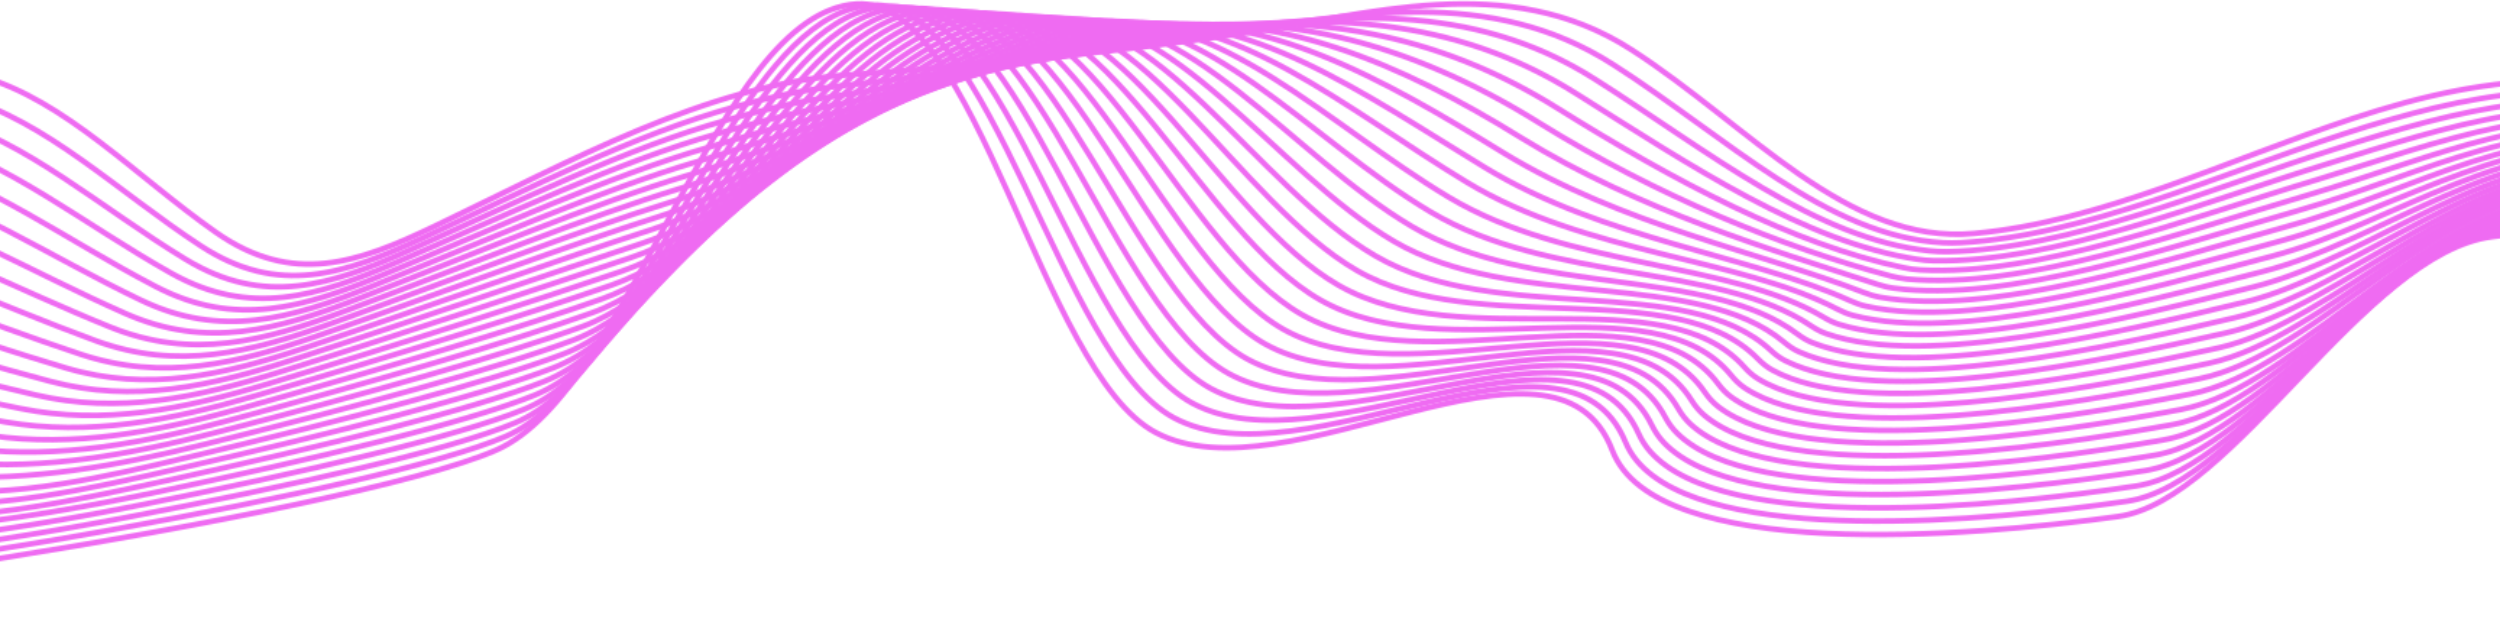 <svg width="1728" height="429" viewBox="0 0 1728 429" fill="none" xmlns="http://www.w3.org/2000/svg">
<mask id="mask0_5438_895" style="mask-type:alpha" maskUnits="userSpaceOnUse" x="-356" y="0" width="2599" height="431">
<path d="M-13.176 52.79C45.227 69.304 93.636 121.614 149.122 160.491C202.488 197.906 247.3 181.786 300.786 156.185C394.367 111.421 487.947 58.874 584.167 51.92C675.107 45.322 765.532 36.828 856.354 23.514C944.817 10.555 1041.48 -21.132 1127.7 34.378C1209.61 87.123 1276.57 169.42 1364.59 161.36C1452.74 153.3 1539.32 110.749 1626.31 81.868C1722.69 49.866 1814.03 40.423 1909.21 93.76C2021.14 156.461 2125.15 255.55 2241.88 269.733" stroke="white" stroke-width="3.853" stroke-miterlimit="10"/>
<path d="M-26.327 67.249C31.357 83.132 81.684 132.597 138.729 169.893C192.655 205.135 237.986 189.529 291.872 164.638C365.106 130.819 438.059 92.89 509.534 73.412C532.001 67.249 554.507 62.35 577.132 59.821C666.994 49.786 755.939 35.76 846.202 22.801C934.427 10.158 1029.12 -10.386 1115.07 44.65C1193.54 94.787 1262.66 163.532 1343.01 167.76C1347.04 167.957 1351.12 167.997 1355.28 167.76C1441.95 162.9 1532.73 120.863 1620.07 92.535C1705.22 64.839 1786.81 48.363 1870.71 81.196C1881.71 85.502 1892.74 90.52 1903.85 96.367C2018.46 156.697 2122.75 255.825 2241.92 269.812" stroke="white" stroke-width="3.853" stroke-miterlimit="10"/>
<path d="M-39.478 81.672C17.446 96.923 69.612 143.583 128.296 179.22C182.781 212.289 228.632 197.197 282.958 172.978C357.99 139.513 432.543 102.454 502.859 82.857C525.285 76.615 547.629 71.005 570.096 67.607C658.841 54.134 746.306 34.578 836.007 21.934C924.034 9.608 1016.69 0.244 1102.4 54.727C1181.39 104.785 1255.14 165.431 1333.85 173.412C1337.77 173.807 1341.81 174.044 1345.96 173.965C1431.11 172.266 1526.13 130.742 1613.84 103.046C1698.74 76.022 1780.61 53.66 1864.8 84.438C1875.99 88.547 1887.22 93.288 1898.46 98.859C2015.74 156.779 2120.32 255.946 2241.92 269.774" stroke="white" stroke-width="3.853" stroke-miterlimit="10"/>
<path d="M-52.631 96.093C3.574 110.711 57.54 154.605 117.902 188.583C172.867 219.558 219.318 204.94 274.043 181.353C350.914 148.244 426.986 111.975 496.183 92.339C518.568 85.978 540.794 79.697 563.1 75.39C650.723 58.52 736.709 33.392 825.854 21.105C913.639 9.054 1004.3 10.911 1089.77 64.881C1169.24 114.86 1247.63 167.288 1324.74 179.14C1328.58 179.733 1332.58 180.168 1336.65 180.207C1420.28 181.669 1519.54 140.698 1607.6 113.595C1692.31 87.242 1774.45 58.954 1858.88 87.717C1870.28 91.589 1881.67 96.093 1893.06 101.347C2013.06 156.858 2117.88 256.104 2241.92 269.695" stroke="white" stroke-width="3.853" stroke-miterlimit="10"/>
<path d="M-65.783 110.553C-10.338 124.54 45.427 165.629 107.507 197.987C162.913 226.868 210.043 212.684 265.168 189.769C343.918 157.056 421.509 121.537 489.506 101.901C511.892 95.421 533.919 88.468 556.063 83.253C642.569 62.984 727.075 32.326 815.661 20.355C903.204 8.62 991.91 21.658 1077.06 75.114C1157 125.014 1240.03 169.185 1315.51 184.949C1319.26 185.739 1323.18 186.371 1327.26 186.569C1409.29 191.112 1512.86 150.734 1601.32 124.263C1685.83 98.582 1768.26 64.367 1852.92 91.076C1864.52 94.75 1876.07 98.938 1887.66 103.955C2010.38 157.056 2115.4 256.381 2241.92 269.775" stroke="white" stroke-width="3.853" stroke-miterlimit="10"/>
<path d="M-78.893 124.973C-24.167 138.327 33.277 176.691 97.156 207.349C152.961 234.176 200.771 220.467 256.296 198.184C336.885 165.865 415.995 131.137 482.873 111.422C505.218 104.863 527.085 97.198 549.11 91.114C634.456 67.488 717.525 31.219 805.587 19.563C892.933 8.106 979.597 32.325 1064.5 85.306C1144.93 135.127 1232.56 171.08 1306.47 190.677C1310.15 191.665 1313.99 192.455 1318.02 192.85C1398.45 200.475 1506.42 160.926 1595.17 134.811C1683.91 108.696 1762.19 69.621 1847.09 94.354C1858.88 97.791 1870.63 101.742 1882.35 106.483C2007.83 157.134 2113.04 256.538 2242 269.774" stroke="white" stroke-width="3.853" stroke-miterlimit="10"/>
<path d="M-92.05 139.395C-38.084 152.117 21.079 187.754 86.718 216.714C142.882 241.486 191.451 228.211 247.376 206.56C329.844 174.637 410.433 140.62 476.191 120.945C498.497 114.267 520.243 105.931 542.07 98.938C626.295 71.993 707.926 30.074 795.388 18.774C882.495 7.633 967.159 43.033 1051.83 95.461C1132.78 145.243 1225 172.899 1297.31 196.407C1300.91 197.592 1304.67 198.579 1308.71 199.133C1387.49 209.761 1499.82 170.923 1588.93 145.401C1673.07 121.26 1756.06 74.877 1841.13 97.674C1853.12 100.874 1865.04 104.588 1876.95 109.052C2005.23 157.214 2110.6 256.776 2241.95 269.775" stroke="white" stroke-width="3.853" stroke-miterlimit="10"/>
<path d="M-105.199 153.852C-51.993 165.982 8.849 198.853 76.326 226.115C132.85 248.911 182.179 236.031 238.463 214.973C322.77 183.445 404.878 150.178 469.517 130.463C491.783 123.667 513.37 114.659 535.076 106.758C618.145 76.494 698.331 28.925 785.238 17.942C872.102 7.116 954.809 53.697 1039.16 105.612C1120.59 155.314 1217.44 174.713 1288.16 202.132C1291.68 203.476 1295.4 204.701 1299.35 205.412C1376.5 218.963 1493.19 180.956 1582.65 155.986C1666.6 132.557 1749.95 80.129 1835.17 100.95C1847.37 103.913 1859.48 107.35 1871.51 111.578C2002.55 157.25 2108.12 256.931 2241.92 269.772" stroke="white" stroke-width="3.853" stroke-miterlimit="10"/>
<path d="M-118.351 168.274C-65.864 179.771 -3.423 209.995 65.933 235.439C122.737 256.3 172.905 243.775 229.549 223.349C315.735 192.256 399.322 159.7 462.802 139.946C485.028 133.032 506.454 123.392 528.001 114.581C609.91 81.038 688.66 27.78 775.004 17.152C861.672 6.603 942.221 64.563 1026.45 115.806C1108.27 165.587 1209.81 176.571 1278.93 207.902C1282.32 209.442 1286 210.825 1289.96 211.694C1365.43 228.17 1486.51 190.952 1576.34 166.535C1660.08 143.778 1743.75 85.305 1829.18 104.23C1841.57 106.995 1853.84 110.156 1866.07 114.068C1999.95 157.251 2105.65 257.09 2241.88 269.733" stroke="white" stroke-width="3.853" stroke-miterlimit="10"/>
<path d="M-131.501 182.695C-79.774 193.56 -15.734 221.177 55.541 244.803C112.625 263.767 163.633 251.559 220.676 231.725C308.741 201.106 393.807 169.183 456.168 149.468C478.354 142.435 499.62 132.163 521.047 122.404C601.835 85.621 679.109 26.674 764.933 16.323C851.358 6.09 929.949 75.23 1013.9 125.96C1096.2 175.662 1202.38 178.349 1269.89 213.63C1273.21 215.369 1276.81 216.949 1280.73 217.976C1354.52 237.296 1480.04 200.948 1570.18 177.124C1653.73 155.078 1737.76 90.481 1823.34 107.549C1835.94 110.077 1848.41 112.962 1860.76 116.636C1997.44 157.251 2103.29 257.327 2241.96 269.733" stroke="white" stroke-width="3.853" stroke-miterlimit="10"/>
<path d="M-144.654 197.155C-93.647 207.387 -28.088 232.397 45.106 254.206C102.43 271.274 154.317 259.381 211.721 240.14C301.704 209.955 388.209 178.704 449.45 158.989C471.596 151.877 492.743 140.933 513.97 130.226C593.6 90.204 669.472 25.528 754.698 15.532C840.923 5.615 917.476 85.937 1001.14 136.153C1083.93 185.816 1194.7 180.166 1260.66 219.359C1263.9 221.295 1267.42 223.073 1271.33 224.258C1343.49 246.343 1473.36 210.943 1563.87 187.712C1647.22 166.338 1731.64 95.617 1817.35 110.827C1830.14 113.08 1842.77 115.766 1855.32 119.164C1994.83 157.211 2100.81 257.485 2241.92 269.733" stroke="white" stroke-width="3.853" stroke-miterlimit="10"/>
<path d="M-157.808 211.578C-107.559 221.179 -40.442 243.659 34.711 263.572C92.274 278.822 145.081 267.207 202.845 248.519C294.707 218.808 382.691 188.228 442.813 168.513C464.919 161.283 485.906 149.707 507.013 138.052C585.522 94.829 659.918 24.384 744.582 14.744C830.567 5.104 905.121 96.646 988.548 146.309C1071.81 195.893 1187.22 181.946 1251.58 225.09C1254.74 227.184 1258.18 229.159 1262.06 230.542C1332.53 255.354 1466.81 220.902 1557.67 198.303C1640.82 177.6 1725.6 100.755 1811.47 114.149C1824.46 116.164 1837.29 118.574 1849.96 121.735C1992.27 157.213 2098.37 257.724 2241.95 269.775" stroke="white" stroke-width="3.853" stroke-miterlimit="10"/>
<path d="M-170.957 225.998C-121.429 234.967 -52.792 254.958 24.319 272.935C82.123 286.407 135.809 275.029 193.932 256.934C287.713 227.737 377.136 197.749 436.099 178.034C458.165 170.686 478.992 158.477 499.939 145.914C577.331 99.491 650.244 23.278 734.349 13.954C820.096 4.629 892.65 107.353 975.838 156.502C1059.59 206.007 1179.63 183.763 1242.35 230.858C1245.43 233.149 1248.78 235.283 1252.66 236.824C1321.46 264.322 1460.13 230.897 1551.35 208.851C1634.3 188.82 1719.45 105.812 1805.47 117.428C1818.67 119.206 1831.7 121.339 1844.49 124.263C1989.68 157.134 2095.85 257.882 2241.88 269.735" stroke="white" stroke-width="3.853" stroke-miterlimit="10"/>
<path d="M-184.066 240.457C-135.297 248.794 -65.142 266.375 13.969 282.337C71.972 294.031 126.617 282.89 185.1 265.348C280.76 236.664 371.662 207.23 429.506 187.555C451.532 180.048 472.239 167.247 493.026 153.735C569.338 104.151 640.733 22.131 724.318 13.162C809.865 4.154 880.423 118.058 963.287 166.694C1046.16 215.329 1172.19 185.54 1233.32 236.625C1236.28 239.114 1239.59 241.445 1243.43 243.144C1310.59 273.289 1453.62 240.931 1545.2 219.478C1627.95 200.119 1713.49 110.947 1799.64 120.745C1813.07 122.286 1826.22 124.143 1839.22 126.829C1987.24 157.054 2093.53 258.118 2241.96 269.773" stroke="white" stroke-width="3.853" stroke-miterlimit="10"/>
<path d="M-197.223 254.878C-149.173 262.582 -77.538 277.754 3.531 291.661C61.774 301.657 117.299 290.673 176.142 273.684C273.72 245.514 366.062 216.673 422.786 197.037C444.772 189.412 465.319 176.018 485.946 161.518C561.14 108.774 631.054 20.985 714.081 12.293C799.388 3.561 867.943 128.647 950.573 176.808C1035.32 226.194 1164.64 187.239 1224.12 242.314C1227 245.001 1230.28 247.49 1234.07 249.386C1299.63 282.1 1446.98 250.848 1538.92 230.027C1621.43 211.339 1707.41 115.964 1793.68 124.024C1807.31 125.289 1820.66 126.948 1833.77 129.319C1984.64 156.896 2091.05 258.236 2241.92 269.733" stroke="white" stroke-width="3.853" stroke-miterlimit="10"/>
<path d="M-210.373 269.339C-163.083 276.411 -89.929 289.252 -6.862 301.065C51.581 309.362 108.066 298.576 167.268 282.101C266.765 254.444 360.546 226.195 416.151 206.559C438.097 198.815 458.524 184.79 478.991 169.382C553.145 113.516 621.541 19.879 703.97 11.543C789.035 3.128 855.594 139.394 937.981 187.003C1020.37 234.611 1157.16 189.017 1215.05 248.044C1217.84 250.888 1221.04 253.575 1224.8 255.669C1288.76 290.911 1440.43 260.845 1532.73 240.616C1615.03 222.56 1701.38 120.983 1787.76 127.344C1801.6 128.371 1815.11 129.754 1828.42 131.887C1982.12 156.778 2088.66 258.474 2241.96 269.734" stroke="white" stroke-width="3.853" stroke-miterlimit="10"/>
<path d="M-223.523 283.76C-176.993 290.2 -102.28 300.788 -17.254 310.428C41.389 317.105 98.833 306.438 158.355 290.516C259.771 263.413 354.991 235.678 409.437 216.121C431.303 208.258 451.65 193.64 471.917 177.244C544.992 118.217 611.87 18.773 693.737 10.753C778.602 2.654 843.161 150.101 925.232 197.196C1010.97 246.424 1149.57 190.795 1205.77 253.812C1208.49 256.854 1211.61 259.699 1215.37 261.951C1277.81 299.721 1433.71 270.801 1526.41 251.165C1608.52 233.781 1695.26 125.961 1781.77 130.583C1795.8 131.334 1809.51 132.48 1822.94 134.376C1979.48 156.581 2086.14 258.632 2241.88 269.695" stroke="white" stroke-width="3.853" stroke-miterlimit="10"/>
<path d="M-236.675 298.181C-190.864 303.989 -114.672 312.325 -27.687 319.792C31.196 324.849 89.519 314.261 149.441 298.892C252.776 272.342 349.395 245.12 402.761 225.603C424.587 217.622 444.815 202.372 464.922 185.027C536.958 122.919 602.276 17.588 683.623 9.923C768.252 2.1 830.811 160.729 912.639 207.35C998.864 256.499 1142.13 192.534 1196.7 259.541C1199.34 262.781 1202.42 265.784 1206.1 268.233C1266.97 308.453 1427.16 280.758 1520.22 261.754C1602.12 245.041 1689.23 130.939 1775.89 133.902C1790.16 134.377 1804.03 135.285 1817.63 136.945C1977.05 156.423 2083.78 258.83 2241.96 269.734" stroke="white" stroke-width="3.853" stroke-miterlimit="10"/>
<path d="M-249.825 312.642C-204.776 317.817 -127.065 323.981 -38.081 329.196C21.042 332.633 80.284 322.203 140.526 307.308C245.78 281.351 343.838 254.643 396.085 235.125C417.871 226.986 437.978 211.183 457.886 192.89C528.921 127.661 592.682 16.483 673.47 9.134C757.857 1.627 818.459 171.437 900.006 217.544C986.75 266.614 1134.66 194.312 1187.59 265.31C1190.14 268.708 1193.14 271.908 1196.82 274.555C1256.22 317.225 1420.56 290.754 1514.02 272.382C1595.69 256.302 1683.23 139.079 1770.02 137.262C1784.49 136.945 1798.52 138.131 1812.27 139.553C1974.53 156.265 2081.34 259.107 2242 269.775" stroke="white" stroke-width="3.853" stroke-miterlimit="10"/>
<path d="M-262.981 327.063C-218.648 331.607 -139.018 329.71 -48.475 338.56C10.607 344.328 71.049 330.066 131.651 315.684C238.823 290.28 338.28 264.086 389.448 244.647C411.194 236.39 431.182 219.994 450.929 200.713C520.925 132.363 583.086 15.377 663.273 8.344C747.464 1.153 806.146 181.947 887.293 227.737C974.6 276.531 1127.14 196.051 1178.35 271.079C1180.83 274.674 1183.75 278.032 1187.38 280.877C1245.35 325.996 1413.84 300.75 1507.66 283.01C1589.13 267.563 1677.12 143.82 1763.98 140.581C1778.65 140.028 1792.88 140.936 1806.79 142.121C1971.89 156.068 2078.82 259.305 2241.88 269.814" stroke="white" stroke-width="3.853" stroke-miterlimit="10"/>
<path d="M-276.133 341.483C-232.561 345.394 -151.572 341.996 -58.871 347.883C0.612 351.676 61.773 337.888 122.735 324.06C231.826 299.287 332.722 273.488 382.73 254.128C404.437 245.713 424.304 228.764 443.892 208.496C512.888 137.103 573.491 14.23 653.12 7.553C737.067 0.639 793.75 192.653 874.658 237.89C962.485 286.605 1119.66 197.789 1169.23 276.767C1171.59 280.56 1174.51 284.076 1178.11 287.119C1234.67 334.648 1407.28 310.666 1501.46 293.519C1582.73 278.742 1671 145.795 1758.1 143.82C1772.97 143.503 1787.36 143.662 1801.43 144.57C1969.37 155.712 2076.42 259.423 2241.92 269.735" stroke="white" stroke-width="3.853" stroke-miterlimit="10"/>
<path d="M-289.286 355.943C-246.432 359.222 -164.044 354.481 -69.304 357.286C-9.462 359.064 52.499 345.828 113.78 332.475C224.79 308.295 327.086 282.97 376.015 263.689C397.681 255.155 417.469 237.613 436.816 216.397C504.853 141.844 563.817 13.123 642.925 6.762C726.634 0.164 781.317 203.359 861.986 248.083C950.291 296.719 1112.19 199.566 1160.08 282.535C1162.36 286.526 1165.24 290.2 1168.75 293.4C1223.96 343.34 1400.65 320.622 1495.19 304.107C1576.22 289.963 1664.88 150.694 1752.14 147.138C1767.21 146.505 1781.81 146.466 1796 147.138C1966.77 155.474 2073.94 259.659 2241.88 269.734" stroke="white" stroke-width="3.853" stroke-miterlimit="10"/>
<path d="M-302.397 370.363C-260.302 373.01 -176.355 370.956 -79.657 366.649C-19.534 363.963 43.306 353.69 104.947 340.85C217.876 317.302 321.61 292.412 369.42 273.171C391.006 264.479 410.714 246.384 429.902 224.18C496.94 146.544 554.263 11.977 632.812 5.932C716.32 -0.35 769.007 213.986 849.356 258.236C938.139 306.832 1104.76 201.304 1150.97 288.263C1153.17 292.412 1155.96 296.284 1159.48 299.681C1213.37 352.031 1394.09 330.577 1488.99 314.694C1569.82 301.182 1658.85 155.592 1746.27 150.416C1761.54 149.508 1776.33 149.191 1790.68 149.666C1964.29 155.197 2071.59 259.817 2241.96 269.733" stroke="white" stroke-width="3.853" stroke-miterlimit="10"/>
<path d="M-315.548 384.786C-274.212 386.801 -188.627 382.809 -90.049 376.013C-29.607 371.825 34.072 361.593 96.033 349.266C210.881 326.351 316.014 301.855 362.745 282.693C384.291 273.843 403.919 255.195 422.867 232.003C488.985 151.286 544.668 10.832 622.659 5.143C705.928 -0.863 756.616 224.694 836.726 268.43C926.029 316.948 1097.32 203.083 1141.81 294.032C1143.93 298.378 1146.69 302.408 1150.13 306.004C1202.69 360.763 1387.42 340.376 1482.72 325.284C1563.3 312.246 1652.73 160.492 1740.31 153.736C1755.78 152.551 1770.74 151.997 1785.25 152.234C1961.65 154.921 2069.11 260.055 2241.92 269.774" stroke="white" stroke-width="3.853" stroke-miterlimit="10"/>
<path d="M-328.698 399.247C-288.083 400.63 -200.898 394.742 -100.441 385.418C-39.68 379.767 24.799 369.535 87.16 357.682C203.926 335.438 310.459 311.298 356.07 292.255C377.577 283.287 397.084 264.006 415.872 239.906C481.031 156.028 535.078 9.687 612.468 4.353C695.537 -1.336 744.186 235.402 824.053 278.624C913.838 327.062 1090.01 204.822 1132.66 299.801C1134.7 304.345 1137.42 308.533 1140.81 312.325C1192.14 369.495 1380.82 350.412 1476.48 335.913C1556.87 323.546 1646.61 165.392 1734.4 157.095C1750.07 155.593 1765.22 154.922 1779.89 154.843C1959.14 153.697 2066.71 260.292 2241.96 269.814" stroke="white" stroke-width="3.853" stroke-miterlimit="10"/>
<path d="M-341.849 413.665C-301.996 414.416 -213.131 406.633 -110.876 394.742C-49.794 387.629 15.525 377.515 78.205 366.018C196.93 344.604 304.822 320.622 349.354 301.697C370.78 292.531 390.288 272.777 408.796 247.649C473.235 160.848 525.482 8.58 602.315 3.563C685.141 -1.811 731.833 246.108 811.381 288.778C901.643 337.137 1082.49 206.599 1123.5 305.53C1125.46 310.231 1128.14 314.617 1131.46 318.568C1181.55 378.187 1374.19 360.329 1470.21 346.461C1550.39 334.766 1640.46 170.212 1728.4 160.334C1744.27 158.556 1759.58 157.529 1774.41 157.292C1956.46 153.973 2064.19 260.41 2241.88 269.735" stroke="white" stroke-width="3.853" stroke-miterlimit="10"/>
<path d="M-355 428.087C-248.589 428.441 238.144 356.693 342.718 311.218C437.938 269.853 493.782 8.817 592.162 2.732C674.749 -2.364 719.441 256.736 798.75 298.931C889.494 347.211 1075.02 208.377 1114.39 311.218C1144.21 389.132 1361.16 371.193 1464.01 357.009C1544 345.986 1634.38 174.992 1722.53 163.613C1936.91 135.917 2047.2 259.857 2241.92 269.734" stroke="white" stroke-width="3.853" stroke-miterlimit="10"/>
</mask>
<g mask="url(#mask0_5438_895)">
<path d="M2242 -58.992H-13.448V395.674H2242V-58.992Z" fill="#EF6BF2"/>
</g>
</svg>
